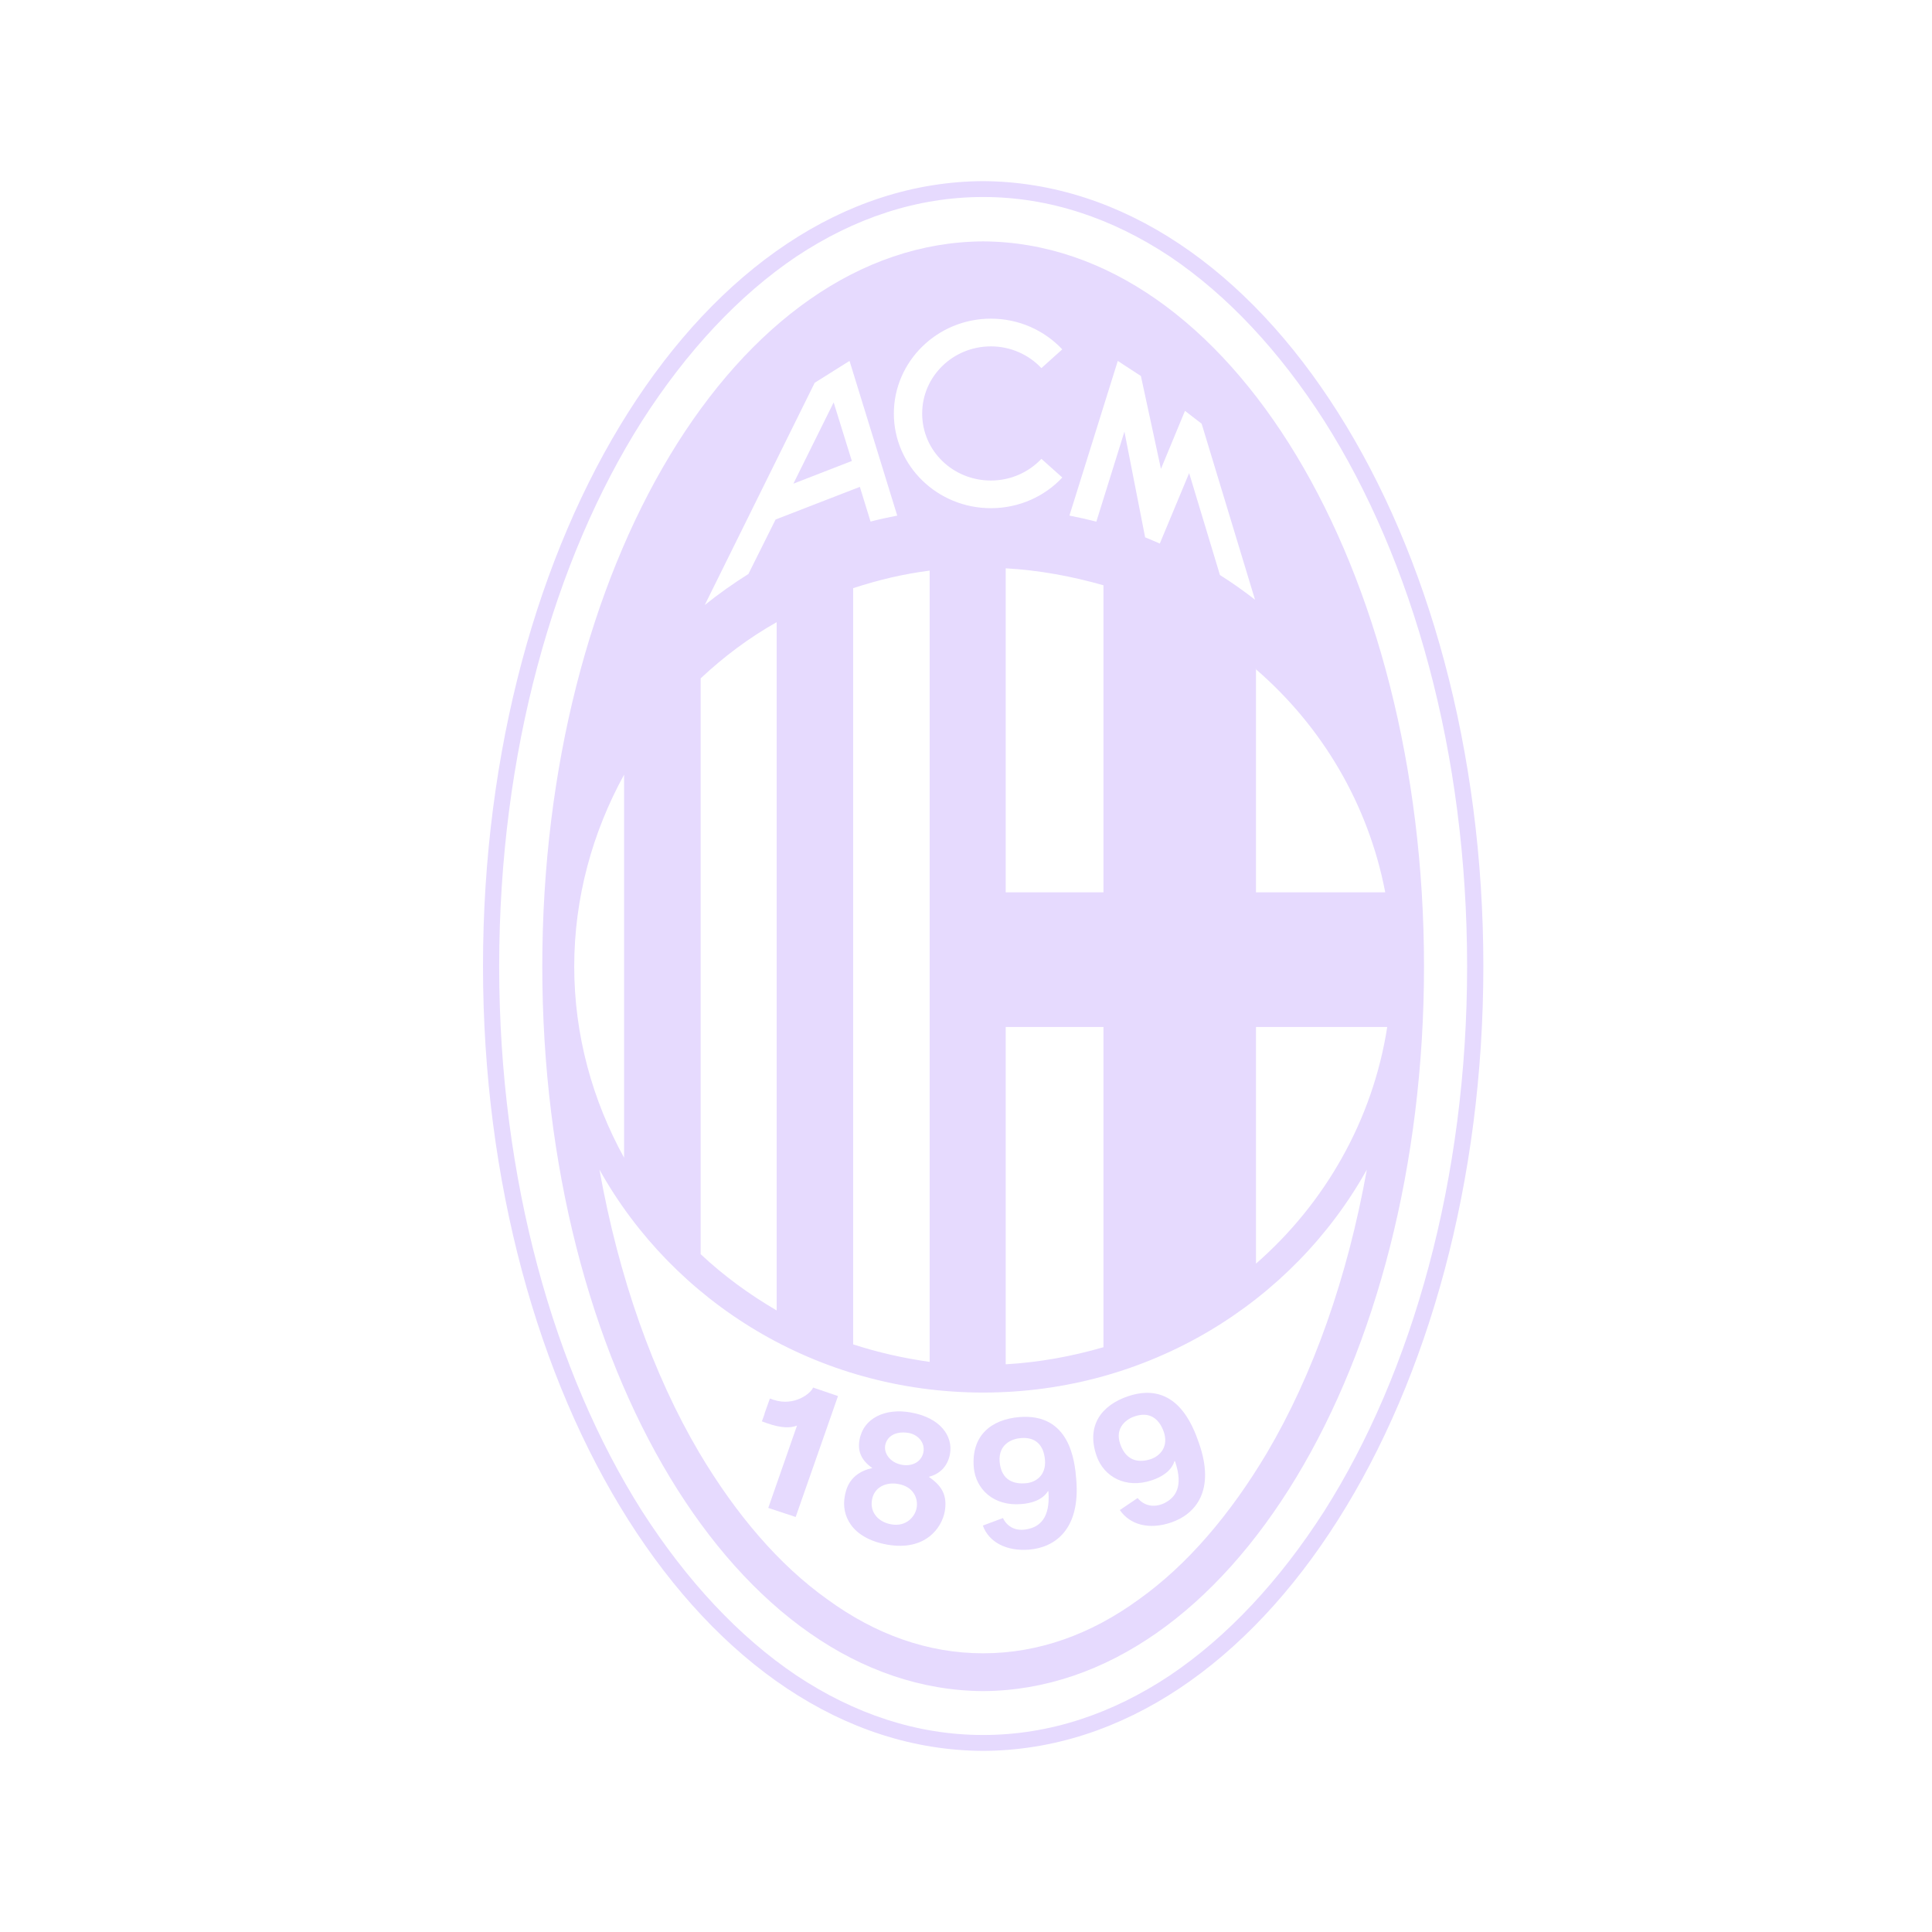 <svg width="32" height="32" viewBox="0 0 32 32" fill="none" xmlns="http://www.w3.org/2000/svg">
<g clip-path="url(#clip0_6_4951)">
<path d="M22.162 6.834C20.672 4.478 18.602 3.016 16.285 3C11.649 3.024 8 8.861 8 16.004C8 19.571 8.914 22.818 10.406 25.173C11.898 27.528 13.966 28.991 16.284 29C18.602 28.991 20.671 27.528 22.162 25.173C23.655 22.818 24.569 19.571 24.569 16.004C24.569 12.437 23.655 9.189 22.162 6.834ZM21.934 25.029C21.197 26.179 20.33 27.11 19.376 27.751C18.422 28.385 17.383 28.737 16.284 28.737C15.185 28.737 14.147 28.385 13.192 27.751C12.238 27.11 11.372 26.179 10.634 25.029C9.175 22.728 8.268 19.528 8.268 16.008C8.268 14.24 8.493 12.557 8.902 11.032C9.311 9.498 9.905 8.121 10.634 6.972C11.372 5.82 12.238 4.89 13.192 4.248C14.147 3.615 15.185 3.263 16.284 3.263C17.383 3.263 18.422 3.616 19.376 4.248C20.33 4.89 21.197 5.82 21.934 6.972C22.664 8.121 23.258 9.498 23.667 11.032C24.076 12.557 24.3 14.24 24.3 16.008C24.3 19.529 23.393 22.728 21.934 25.029Z" fill="#E6DAFE"/>
<path d="M16.284 3.998C12.186 4.021 8.982 9.42 8.982 16.008C8.982 22.596 12.186 27.986 16.284 28.01C20.382 27.986 23.586 22.588 23.586 16.008C23.586 9.428 20.382 4.021 16.284 3.998ZM18.277 17.01V22.314C17.764 22.463 17.219 22.565 16.658 22.597V17.01H18.277V17.01ZM16.658 14.78V9.413C17.219 9.445 17.756 9.546 18.277 9.694V14.78H16.658ZM15.398 9.452V22.557C14.957 22.495 14.54 22.4 14.131 22.267V9.742C14.541 9.608 14.957 9.507 15.398 9.451V9.452ZM12.864 10.305V21.705C12.407 21.438 11.99 21.133 11.605 20.773V11.236C11.99 10.875 12.407 10.563 12.864 10.305ZM17.595 5.786L17.249 6.097C17.042 5.877 16.744 5.737 16.412 5.737C15.784 5.737 15.274 6.234 15.274 6.85C15.274 7.467 15.784 7.959 16.412 7.959C16.744 7.959 17.041 7.82 17.249 7.6L17.595 7.909C17.303 8.222 16.88 8.417 16.412 8.417C15.525 8.417 14.805 7.715 14.805 6.85C14.805 5.986 15.525 5.278 16.412 5.278C16.88 5.278 17.3 5.474 17.594 5.786L17.595 5.786ZM14.071 5.978L14.861 8.54C14.712 8.569 14.563 8.601 14.419 8.639L14.242 8.064L12.846 8.605L12.396 9.507C12.145 9.665 11.902 9.837 11.673 10.021L13.494 6.34L14.072 5.977L14.071 5.978ZM20.206 9.524L19.696 7.836L19.21 9.003C19.128 8.966 19.049 8.934 18.967 8.9L18.624 7.149L18.159 8.64C18.012 8.602 17.863 8.569 17.713 8.54L18.514 5.978L18.897 6.228L19.229 7.766L19.627 6.805L19.903 7.018L20.787 9.933C20.601 9.788 20.406 9.65 20.206 9.524L20.206 9.524ZM10.337 12.831V19.176C9.816 18.23 9.511 17.15 9.511 16.008C9.511 14.866 9.816 13.779 10.337 12.831ZM20.987 24.06C20.378 25.084 19.664 25.921 18.862 26.492C18.068 27.071 17.198 27.384 16.284 27.384C15.369 27.384 14.499 27.071 13.706 26.492C12.903 25.921 12.19 25.084 11.581 24.06C10.819 22.768 10.249 21.164 9.929 19.373C11.156 21.571 13.533 23.065 16.284 23.065C19.034 23.065 21.412 21.571 22.639 19.373C22.318 21.164 21.749 22.768 20.987 24.06ZM20.803 20.93V17.01H22.977C22.736 18.559 21.941 19.936 20.803 20.93ZM20.803 14.78V11.086C20.8 11.084 20.798 11.082 20.795 11.079H20.803V11.086C21.898 12.032 22.664 13.32 22.944 14.78H20.803Z" fill="#E6DAFE"/>
<path d="M13.808 6.665L13.141 8.011L14.109 7.635L13.808 6.665Z" fill="#E6DAFE"/>
<path d="M18.687 23.125C18.239 23.276 17.988 23.617 18.164 24.117C18.283 24.456 18.639 24.665 19.079 24.518C19.232 24.466 19.399 24.373 19.453 24.2L19.462 24.204C19.609 24.633 19.462 24.808 19.285 24.897C19.11 24.98 18.948 24.938 18.844 24.814L18.843 24.812L18.548 25.011C18.719 25.261 19.039 25.338 19.392 25.219C19.806 25.08 20.134 24.685 19.858 23.901C19.759 23.614 19.48 22.86 18.687 23.125H18.687ZM19.062 24.167C18.891 24.224 18.662 24.224 18.555 23.92C18.453 23.631 18.683 23.493 18.798 23.458C19.031 23.381 19.192 23.484 19.275 23.713C19.359 23.956 19.22 24.113 19.062 24.167Z" fill="#E6DAFE"/>
<path d="M16.884 23.471C16.412 23.511 16.085 23.781 16.129 24.307C16.161 24.661 16.454 24.951 16.916 24.912C17.079 24.9 17.262 24.849 17.358 24.698L17.365 24.702C17.4 25.153 17.211 25.289 17.019 25.327C16.829 25.369 16.684 25.291 16.614 25.147V25.143L16.279 25.268C16.379 25.546 16.673 25.696 17.044 25.667C17.478 25.631 17.896 25.328 17.826 24.502C17.802 24.199 17.72 23.404 16.884 23.471H16.884ZM16.99 24.567C16.809 24.584 16.585 24.532 16.557 24.211C16.533 23.902 16.788 23.827 16.911 23.819C17.154 23.799 17.287 23.936 17.308 24.18C17.33 24.437 17.154 24.556 16.989 24.567H16.99Z" fill="#E6DAFE"/>
<path d="M15.081 23.394C14.665 23.32 14.3 23.485 14.236 23.85C14.2 24.046 14.276 24.197 14.449 24.315C14.06 24.4 14.01 24.683 13.991 24.79C13.937 25.082 14.085 25.476 14.7 25.585C15.33 25.692 15.598 25.305 15.648 25.036C15.696 24.761 15.593 24.604 15.383 24.461C15.591 24.408 15.702 24.263 15.735 24.08C15.787 23.785 15.573 23.479 15.081 23.394ZM15.182 24.976C15.156 25.123 15.007 25.292 14.763 25.248C14.549 25.212 14.405 25.049 14.443 24.841C14.484 24.612 14.701 24.547 14.873 24.579C15.134 24.62 15.211 24.825 15.182 24.976ZM15.295 24.05C15.268 24.201 15.124 24.294 14.939 24.262C14.737 24.225 14.64 24.067 14.661 23.943C14.69 23.784 14.839 23.699 15.05 23.734C15.2 23.761 15.324 23.888 15.295 24.051V24.05Z" fill="#E6DAFE"/>
<path d="M12.816 23.186L12.752 23.164L12.661 23.418L12.664 23.419L12.619 23.542L12.707 23.574C12.938 23.655 13.096 23.655 13.201 23.612L12.725 24.976L13.179 25.126L13.88 23.123L13.467 22.982C13.435 23.075 13.159 23.299 12.815 23.186H12.816Z" fill="#E6DAFE"/>
</g>
<defs>
<clipPath id="clip0_6_4951">
<rect width="16.569" height="26" fill="white" transform="translate(8 3)"/>
</clipPath>
</defs>
</svg>
